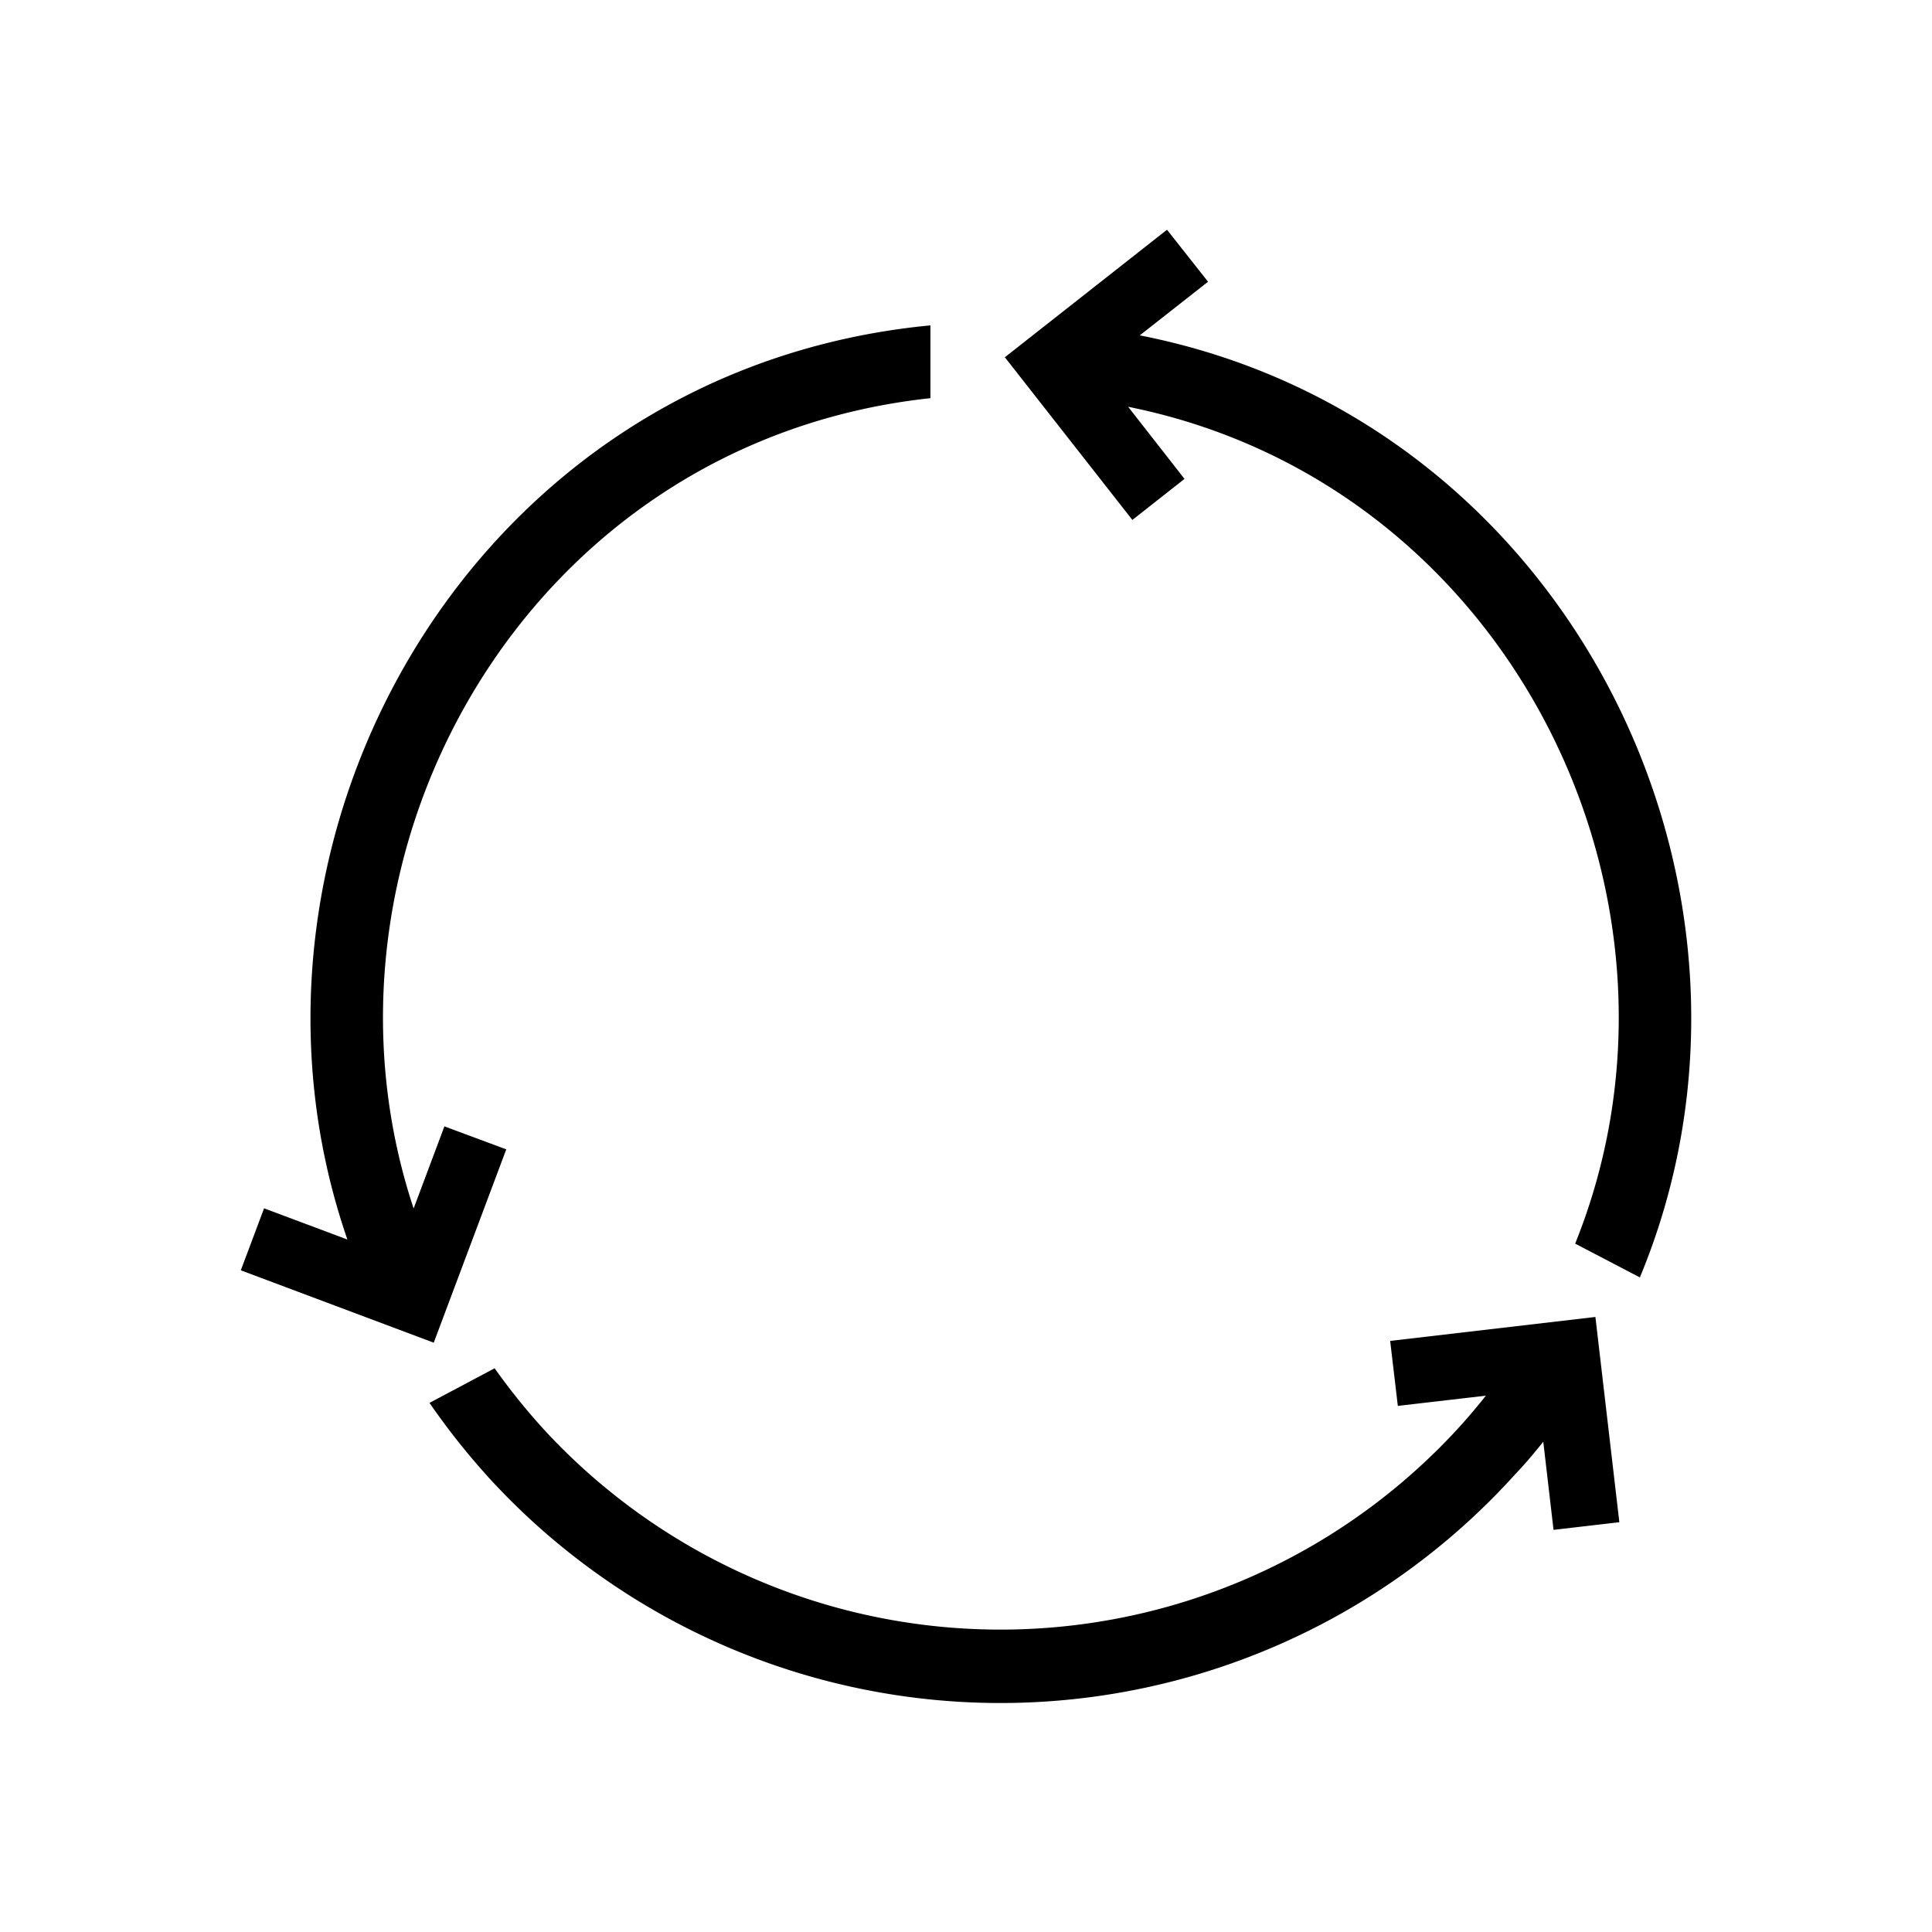 <svg xmlns="http://www.w3.org/2000/svg" viewBox="0 0 141.2 141.2"><defs><style>.cls-1{fill:none;}.cls-2{fill-rule:evenodd;}</style></defs><g id="Calque_2" data-name="Calque 2"><g id="Layer_1" data-name="Layer 1"><rect class="cls-1" width="141.2" height="141.2" rx="70.6"/><path class="cls-2" d="M83.3,24.51c31.5,6.17,48.29,40.59,36.55,68.85l-4.73-2.47c10.14-25.15-4.77-55.56-32.67-61.16L86.57,35l-3.81,3L73.44,26.11l11.85-9.32,3,3.8ZM108.62,102l-6.46.75L101.6,98l15-1.75,1.75,15-4.81.56-.75-6.44c-.63.78-1.27,1.56-2,2.32a50.69,50.69,0,0,1-74.88.51,52.46,52.46,0,0,1-4.52-5.67L36.15,100a47.08,47.08,0,0,0,3.68,4.56,45.38,45.38,0,0,0,67-.46c.61-.68,1.19-1.37,1.75-2.08ZM30.23,88.32l2.25-6L37,84l-5.3,14.13L17.6,92.84l1.7-4.53,6.09,2.28C15.32,61.47,34.3,27,68,23.78V29.1C38.37,32.29,21.67,62.52,30.23,88.32Z"/></g></g></svg>
